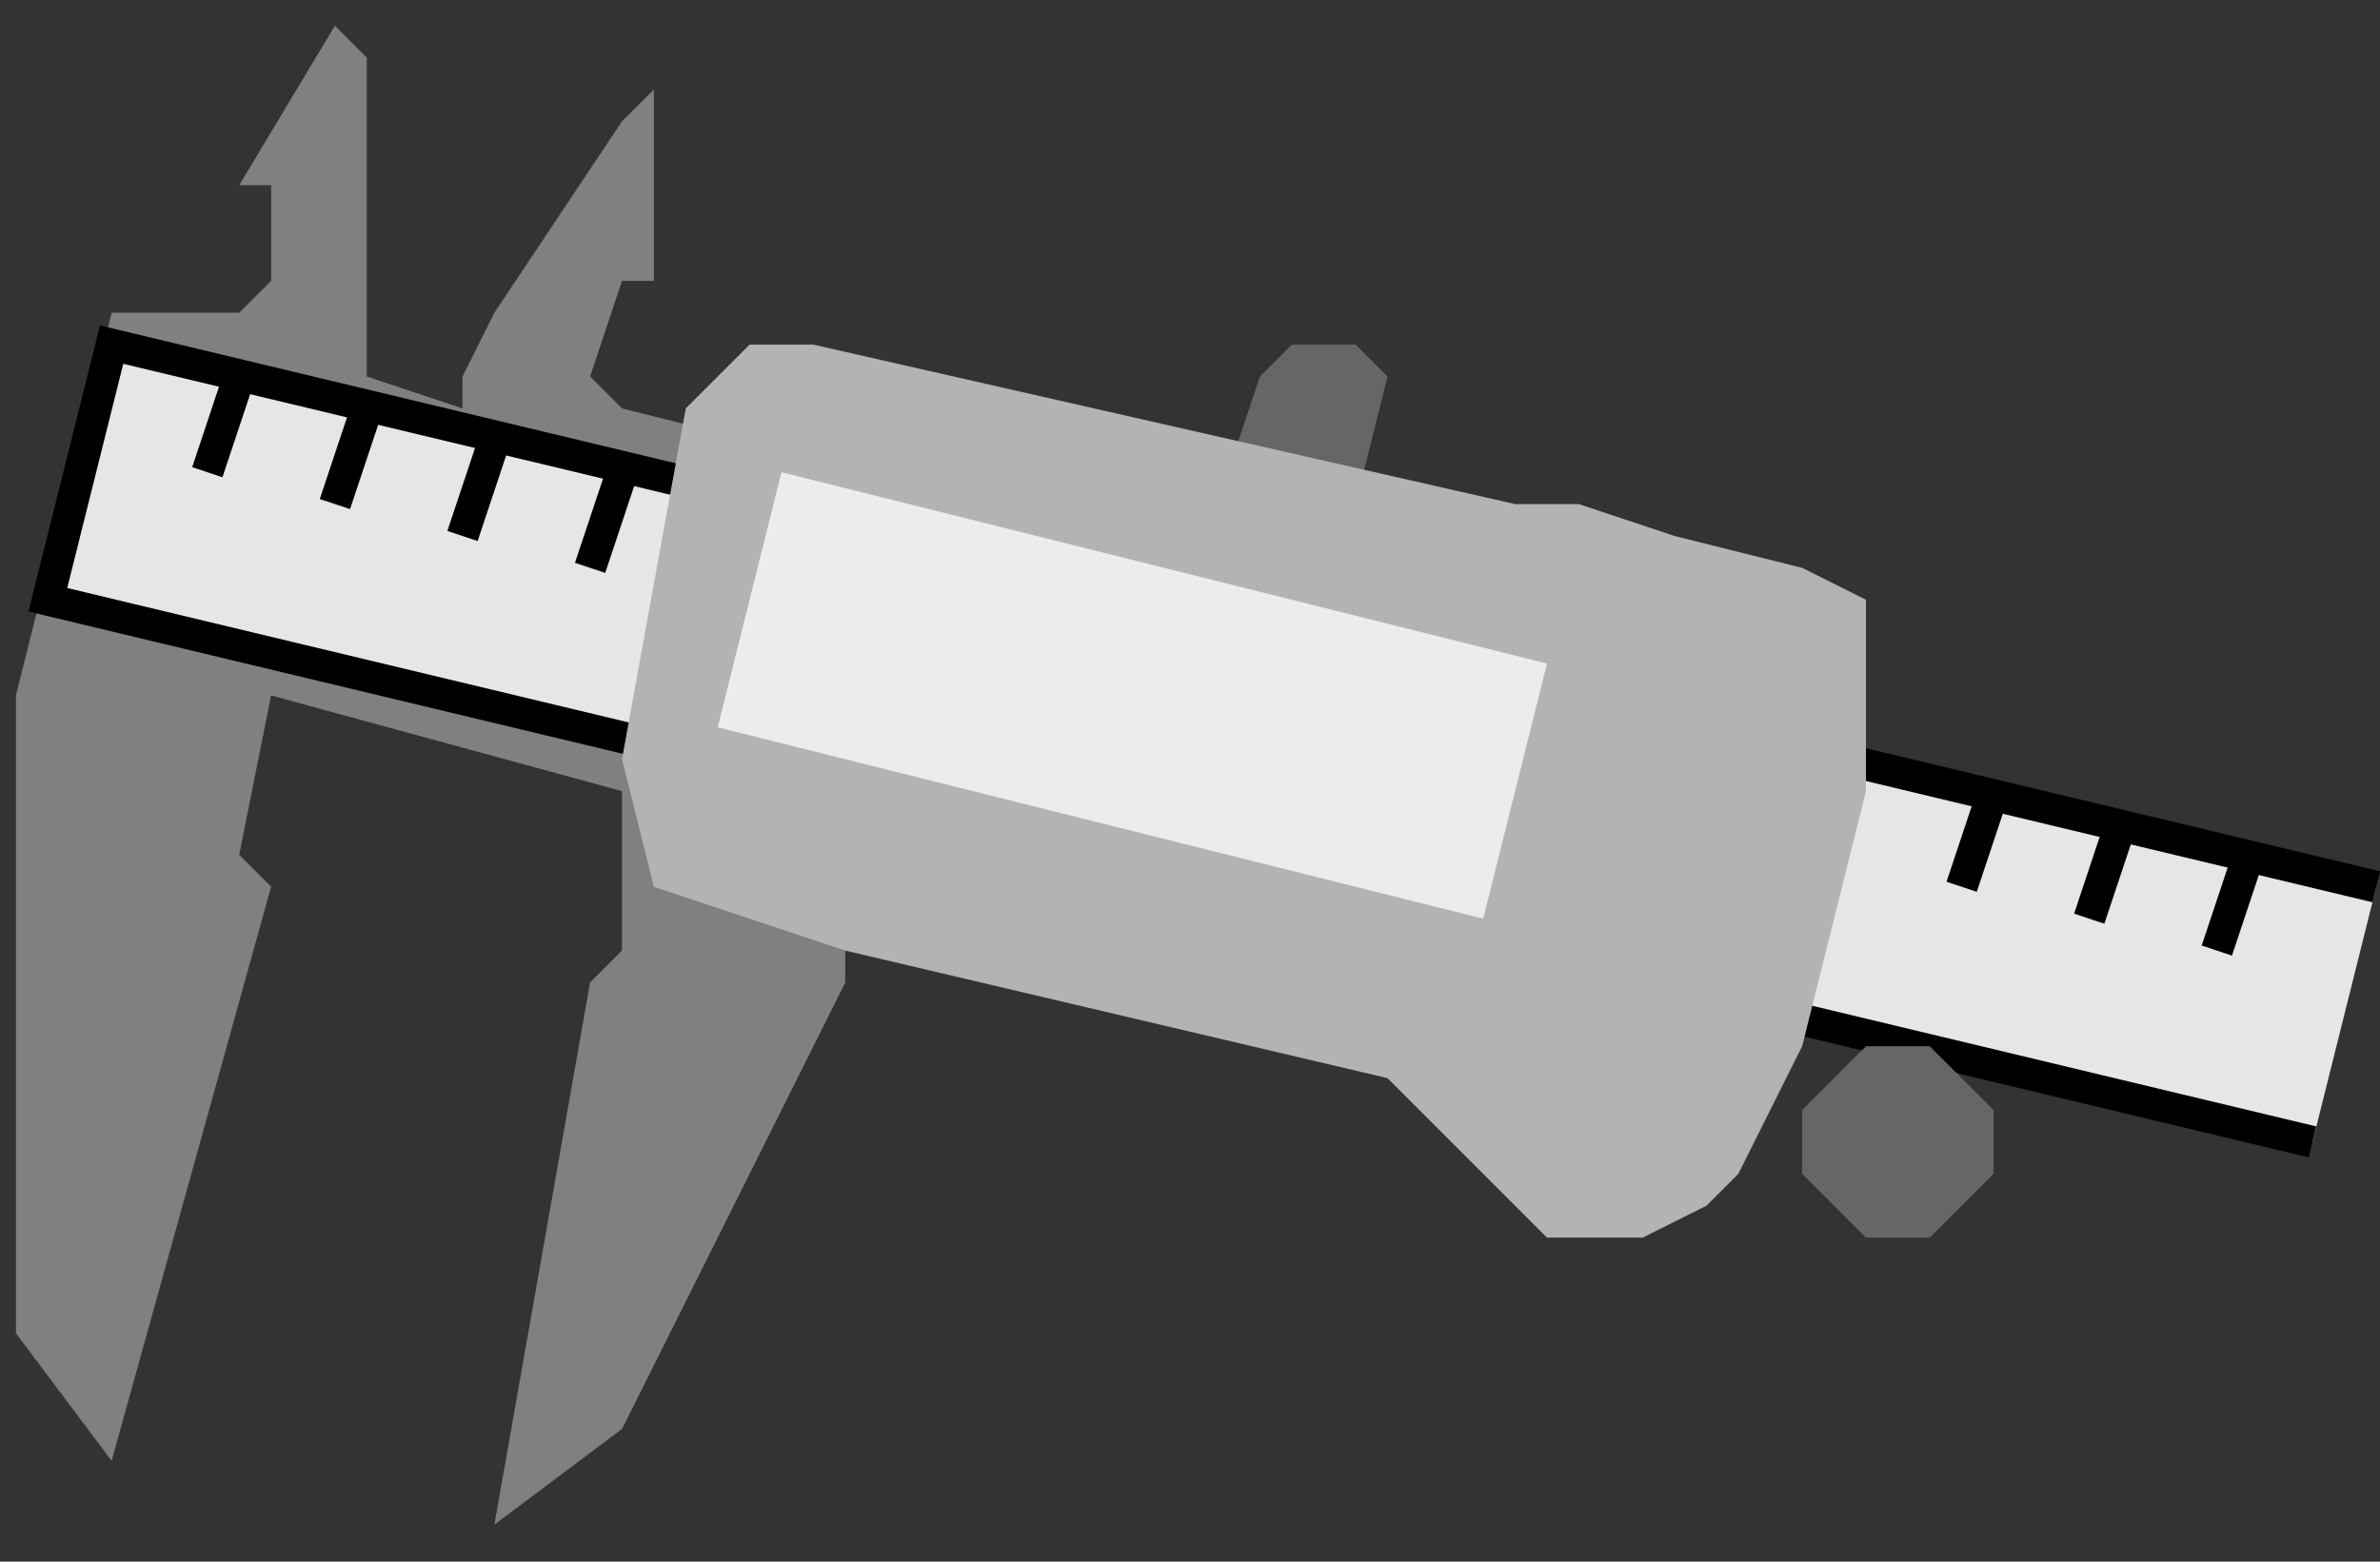 <?xml version="1.0" encoding="UTF-8" standalone="no"?>
<!-- Created with Inkscape (http://www.inkscape.org/) -->

<svg
   xmlns:dc="http://purl.org/dc/elements/1.1/"
   xmlns:cc="http://creativecommons.org/ns#"
   xmlns:rdf="http://www.w3.org/1999/02/22-rdf-syntax-ns#"
   xmlns:svg="http://www.w3.org/2000/svg"
   xmlns="http://www.w3.org/2000/svg"
   xmlns:sodipodi="http://sodipodi.sourceforge.net/DTD/sodipodi-0.dtd"
   xmlns:inkscape="http://www.inkscape.org/namespaces/inkscape"
   width="74.616"
   height="48.966"
   viewBox="0 0 74.616 48.966"
   id="svg4253"
   version="1.1"
   inkscape:version="0.92.3 (2405546, 2018-03-11)"
   sodipodi:docname="CalibratedSignalMask.svg">
  <rect x="0" y="0" width="74.616" height="48.966" fill="#333333" stroke="none"/>
  <defs
     id="defs4255" />
  <sodipodi:namedview
     id="base"
     pagecolor="#ffffff"
     bordercolor="#666666"
     borderopacity="1.0"
     inkscape:pageopacity="0.0"
     inkscape:pageshadow="2"
     inkscape:zoom="25.230771"
     inkscape:cx="58.749421"
     inkscape:cy="16.660519"
     inkscape:document-units="px"
     inkscape:current-layer="layer1"
     showgrid="true"
     inkscape:snap-global="true"
     inkscape:snap-bbox="true"
     inkscape:bbox-nodes="true"
     units="px"
     inkscape:snap-center="true"
     inkscape:snap-object-midpoints="true"
     inkscape:snap-midpoints="false"
     inkscape:snap-smooth-nodes="false"
     inkscape:object-nodes="true"
     inkscape:snap-intersection-paths="false"
     inkscape:object-paths="false"
     inkscape:window-width="5304"
     inkscape:window-height="3030"
     inkscape:window-x="8555"
     inkscape:window-y="1441"
     inkscape:window-maximized="1"
     inkscape:snap-others="true"
     fit-margin-top="0"
     fit-margin-left="0"
     fit-margin-right="0"
     fit-margin-bottom="0"
     inkscape:snap-nodes="true">
    <inkscape:grid
       type="xygrid"
       id="grid4803"
       originx="-3.5"
       originy="-75.841"
       visible="true" />
  </sodipodi:namedview>
  <g
     inkscape:label="Layer 1"
     inkscape:groupmode="layer"
     id="layer1"
     transform="translate(-68.364,-898.806)">
    <path
       style="fill:#808080;fill-rule:evenodd;stroke:none;stroke-width:1px;stroke-linecap:butt;stroke-linejoin:miter;stroke-opacity:1"
       d="m 91.864,912.612 -4,-1 -1,-1 1,-3 h 1 v -6 l -1,1 -4,6 -1,2 v 1 l -3,-1 v -2 -8 l -1,-1 -3,5 h 1 v 3 l -1,1 h -4 l -3,12 v 20 l 3,4 5,-18 -1,-1 1,-5 11,3 v 3 2 l -1,1 -3,17 4,-3 7,-14 v -6"
       id="path4526"
       inkscape:connector-curvature="0"
       sodipodi:nodetypes="ccccccccccccccccccccccccccccccccc" />
    <path
       style="fill:#e6e6e6;fill-rule:evenodd;stroke:none;stroke-width:1px;stroke-linecap:butt;stroke-linejoin:miter;stroke-opacity:1"
       d="m 71.864,909.612 -2,8 71,17 2,-8 z"
       id="path4512"
       inkscape:connector-curvature="0"
       sodipodi:nodetypes="ccccc" />
    <path
       style="fill:#666666;fill-rule:evenodd;stroke:none;stroke-width:1px;stroke-linecap:butt;stroke-linejoin:miter;stroke-opacity:1"
       d="m 110.864,914.612 1,-4 -1,-1 h -2 l -1,1 -1,3 z"
       id="path4522"
       inkscape:connector-curvature="0"
       sodipodi:nodetypes="ccccccc" />
    <path
       id="path4528"
       style="fill:none;fill-rule:evenodd;stroke:#000000;stroke-width:1px;stroke-linecap:butt;stroke-linejoin:miter;stroke-opacity:1"
       d="m 142.864,926.612 -71,-17 -2,8 71,17"
       inkscape:connector-curvature="0"
       sodipodi:nodetypes="cccc" />
    <path
       style="fill:#b3b3b3;fill-rule:evenodd;stroke:none;stroke-width:1px;stroke-linecap:butt;stroke-linejoin:miter;stroke-opacity:1"
       d="m 94.864,928.612 17,4 3,3 2,2 h 3 l 2,-1 1,-1 2,-4 1,-4 1,-4 v -5 -1 l -2,-1 -4,-1 -3,-1 h -2 l -22,-5 h -2 l -1,1 -1,1 -2,11 1,4 z"
       id="path4516"
       inkscape:connector-curvature="0"
       sodipodi:nodetypes="ccccccccccccccccccccccc" />
    <path
       style="fill:#ececec;fill-rule:evenodd;stroke:none;stroke-width:1px;stroke-linecap:butt;stroke-linejoin:miter;stroke-opacity:1"
       d="m 92.864,913.612 -2,8 24,6 2,-8 z"
       id="path4518"
       inkscape:connector-curvature="0"
       sodipodi:nodetypes="ccccc" />
    <path
       style="fill:#666666;fill-rule:evenodd;stroke:none;stroke-width:1px;stroke-linecap:butt;stroke-linejoin:miter;stroke-opacity:1"
       d="m 125.864,936.612 1,1 h 2 l 2,-2 v -2 l -1,-1 -1,-1 h -2 l -1,1 -1,1 v 2 z"
       id="path4520"
       inkscape:connector-curvature="0"
       sodipodi:nodetypes="cccccccccccc" />
    <path
       style="fill:none;fill-rule:evenodd;stroke:#000000;stroke-width:1px;stroke-linecap:butt;stroke-linejoin:miter;stroke-opacity:1"
       d="m 74.864,913.612 1,-3"
       id="path4530"
       inkscape:connector-curvature="0"
       sodipodi:nodetypes="cc" />
    <path
       sodipodi:nodetypes="cc"
       inkscape:connector-curvature="0"
       id="path4532"
       d="m 78.864,914.612 1,-3"
       style="fill:none;fill-rule:evenodd;stroke:#000000;stroke-width:1px;stroke-linecap:butt;stroke-linejoin:miter;stroke-opacity:1" />
    <path
       style="fill:none;fill-rule:evenodd;stroke:#000000;stroke-width:1px;stroke-linecap:butt;stroke-linejoin:miter;stroke-opacity:1"
       d="m 82.864,915.612 1,-3"
       id="path4534"
       inkscape:connector-curvature="0"
       sodipodi:nodetypes="cc" />
    <path
       sodipodi:nodetypes="cc"
       inkscape:connector-curvature="0"
       id="path4536"
       d="m 86.864,916.612 1,-3"
       style="fill:none;fill-rule:evenodd;stroke:#000000;stroke-width:1px;stroke-linecap:butt;stroke-linejoin:miter;stroke-opacity:1" />
    <path
       style="fill:none;fill-rule:evenodd;stroke:#000000;stroke-width:1px;stroke-linecap:butt;stroke-linejoin:miter;stroke-opacity:1"
       d="m 129.864,926.612 1,-3"
       id="path4538"
       inkscape:connector-curvature="0"
       sodipodi:nodetypes="cc" />
    <path
       sodipodi:nodetypes="cc"
       inkscape:connector-curvature="0"
       id="path4540"
       d="m 133.864,927.612 1,-3"
       style="fill:none;fill-rule:evenodd;stroke:#000000;stroke-width:1px;stroke-linecap:butt;stroke-linejoin:miter;stroke-opacity:1" />
    <path
       style="fill:none;fill-rule:evenodd;stroke:#000000;stroke-width:1px;stroke-linecap:butt;stroke-linejoin:miter;stroke-opacity:1"
       d="m 137.864,928.612 1,-3"
       id="path4542"
       inkscape:connector-curvature="0"
       sodipodi:nodetypes="cc" />
  </g>
</svg>
